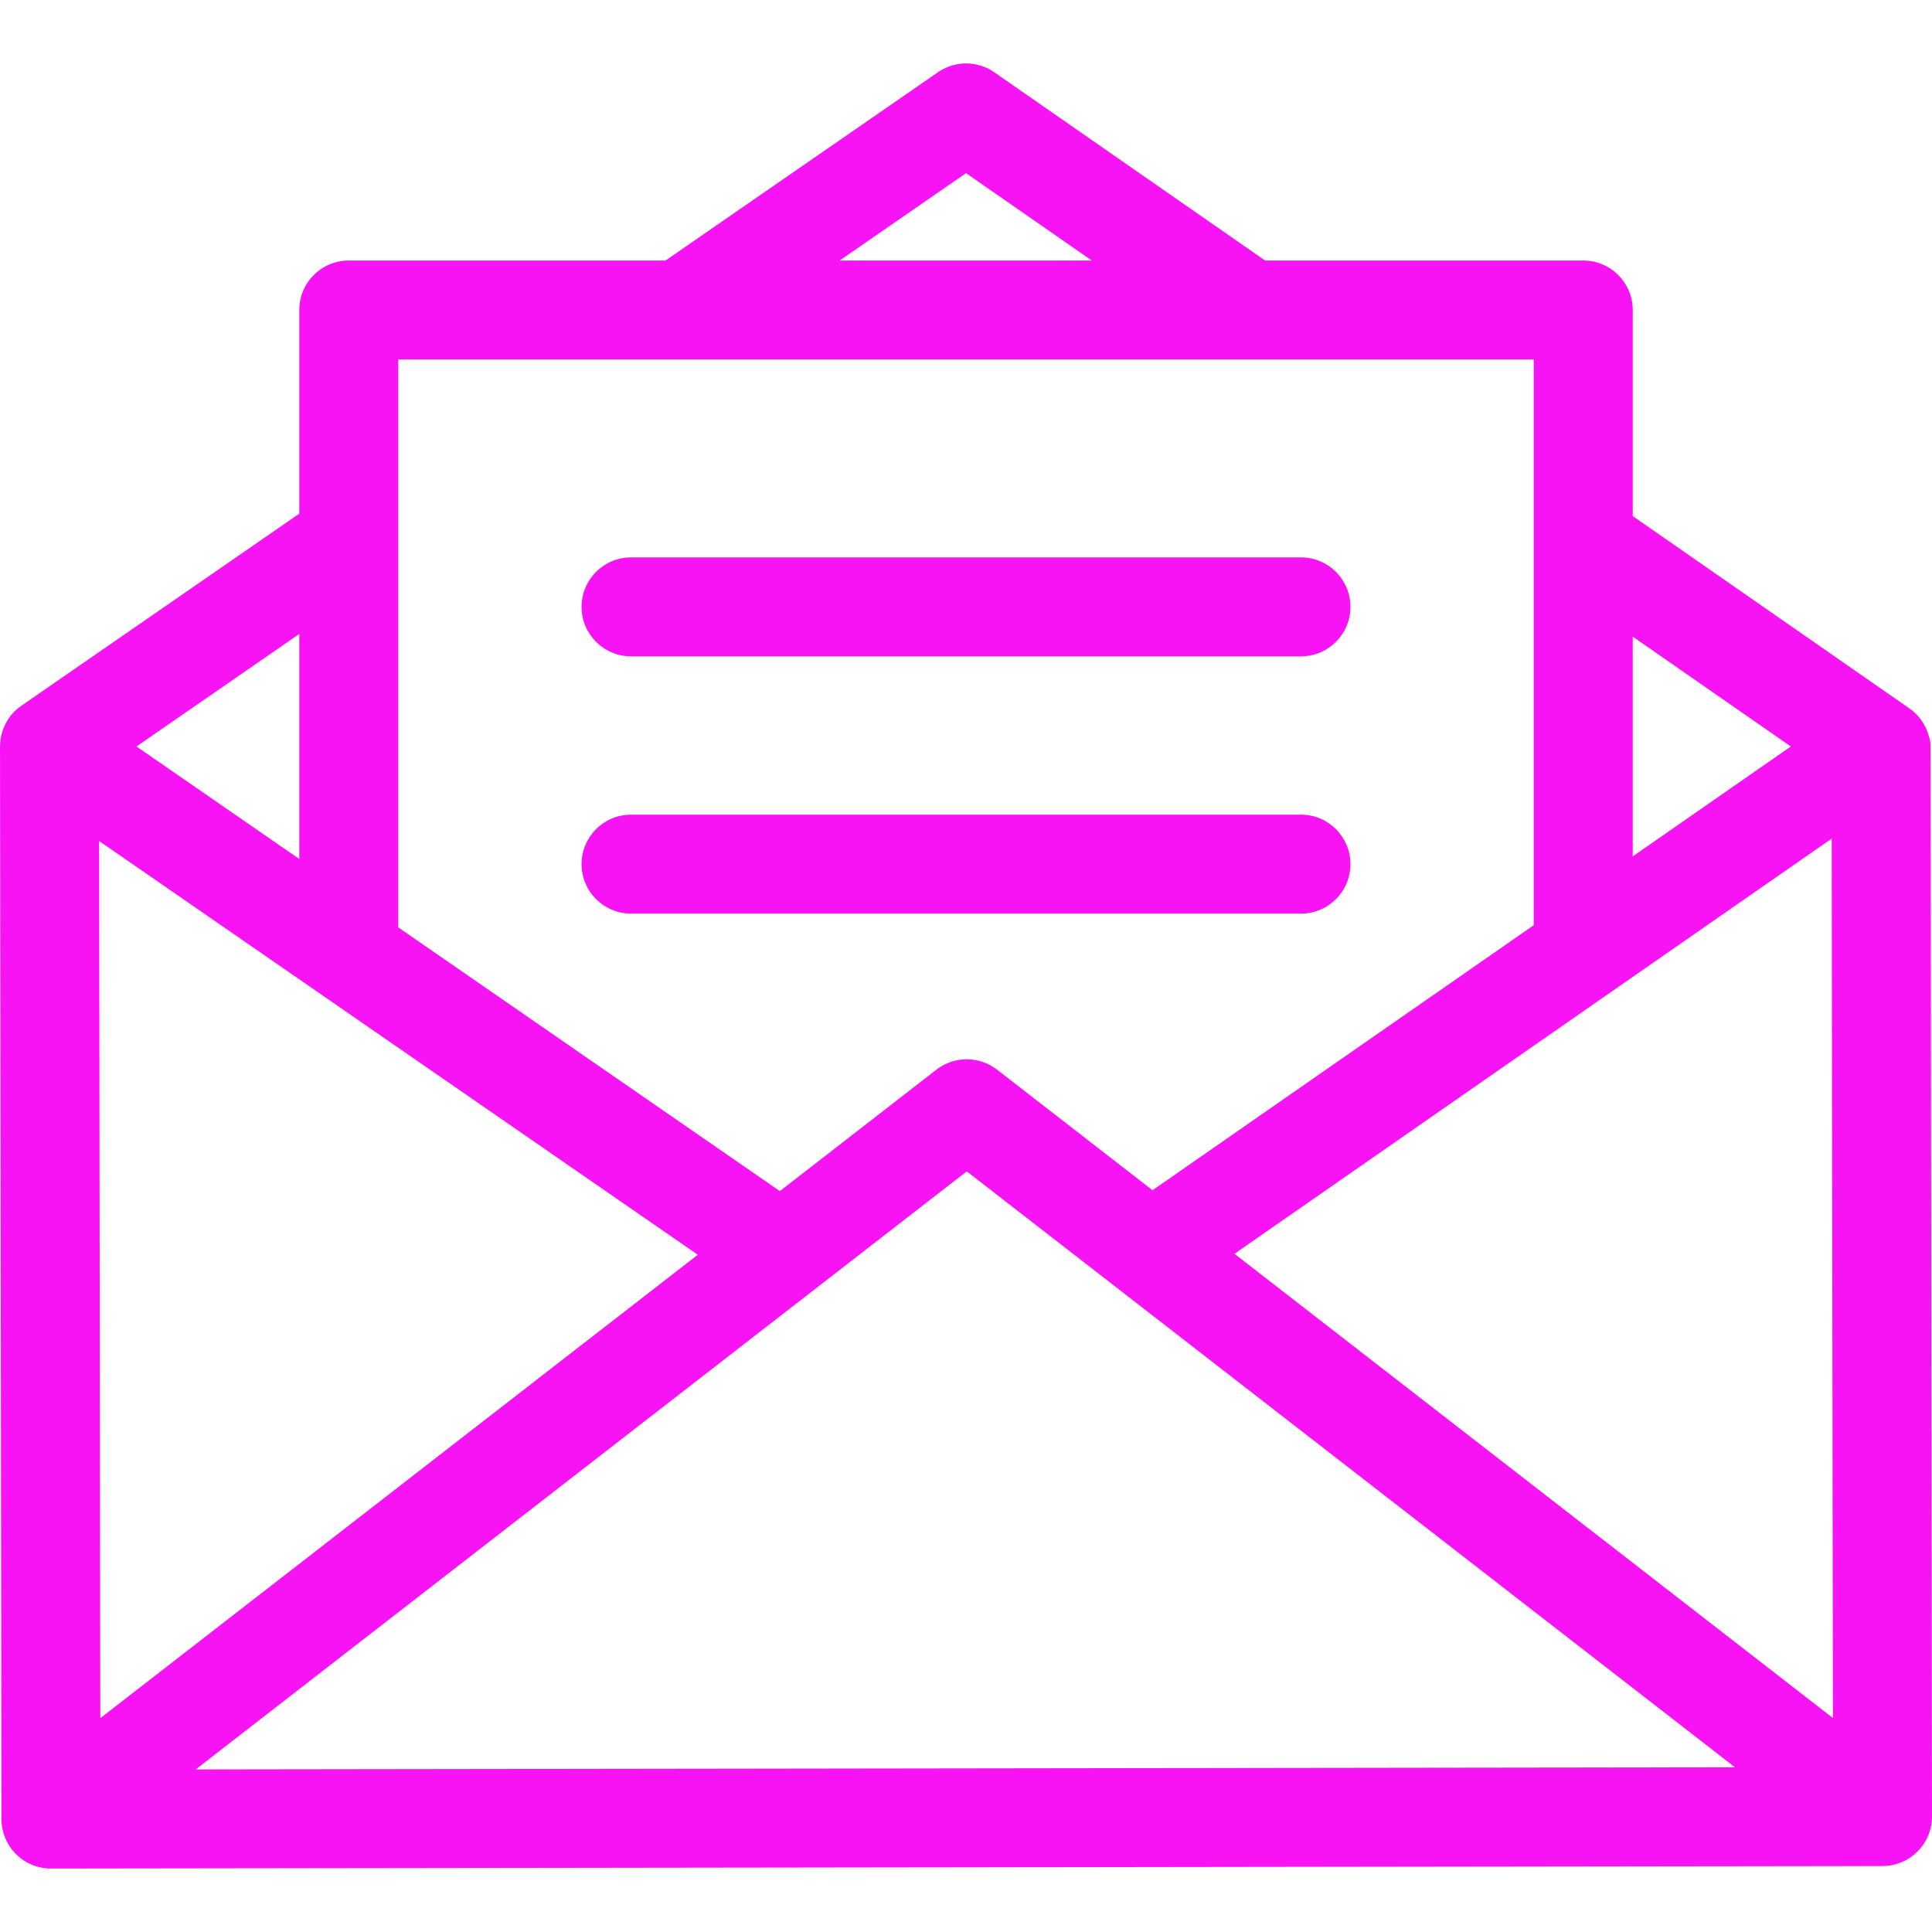 <svg enable-background="new 0 0 512 512" fill="#f813f5" viewBox="0 0 512 512" xmlns="http://www.w3.org/2000/svg"><path d="m511.609 197.601c-.001-.77-.173-1.933-.472-2.603-.787-2.854-2.536-5.461-5.154-7.281l-73.292-50.948v-54.616c0-7.24-5.872-13.112-13.112-13.112h-84.319l-71.743-49.878c-4.484-3.121-10.437-3.134-14.935-.026l-72.206 49.904h-83.95c-7.242 0-13.112 5.872-13.112 13.112v53.973l-73.648 50.901c-3.623 2.504-5.583 6.507-5.645 10.6-.004.077-.021.15-.021.23l.391 284.235c.005 3.477 1.391 6.81 3.852 9.266 2.458 2.451 5.788 3.827 9.26 3.827h.018l485.385-.667c7.24-.01 13.104-5.889 13.094-13.13zm-78.919-28.893 41.898 29.118-41.898 29.128zm-176.675-122.824 33.31 23.156h-66.812zm-150.477 49.381h300.928v149.921l-101.036 70.242-41.194-31.954c-.064-.05-.119-.081-.181-.126-4.604-3.454-11.116-3.581-15.894.126l-41.493 32.185-101.13-69.893zm-26.224 72.738v59.64l-43.146-29.819zm-53.056 54.864 158.669 109.655-158.349 122.824zm25.617 246.042 204.324-158.484 203.591 157.923zm275.269-136.638 158.276-110.036.32 233.059z"/><path d="m344.77 147.713h-177.536c-7.24 0-13.112 5.872-13.112 13.112s5.872 13.112 13.112 13.112h177.536c7.242 0 13.112-5.872 13.112-13.112s-5.87-13.112-13.112-13.112z"/><path d="m344.77 215.895h-177.536c-7.24 0-13.112 5.872-13.112 13.112s5.872 13.112 13.112 13.112h177.536c7.242 0 13.112-5.872 13.112-13.112s-5.87-13.112-13.112-13.112z"/></svg>